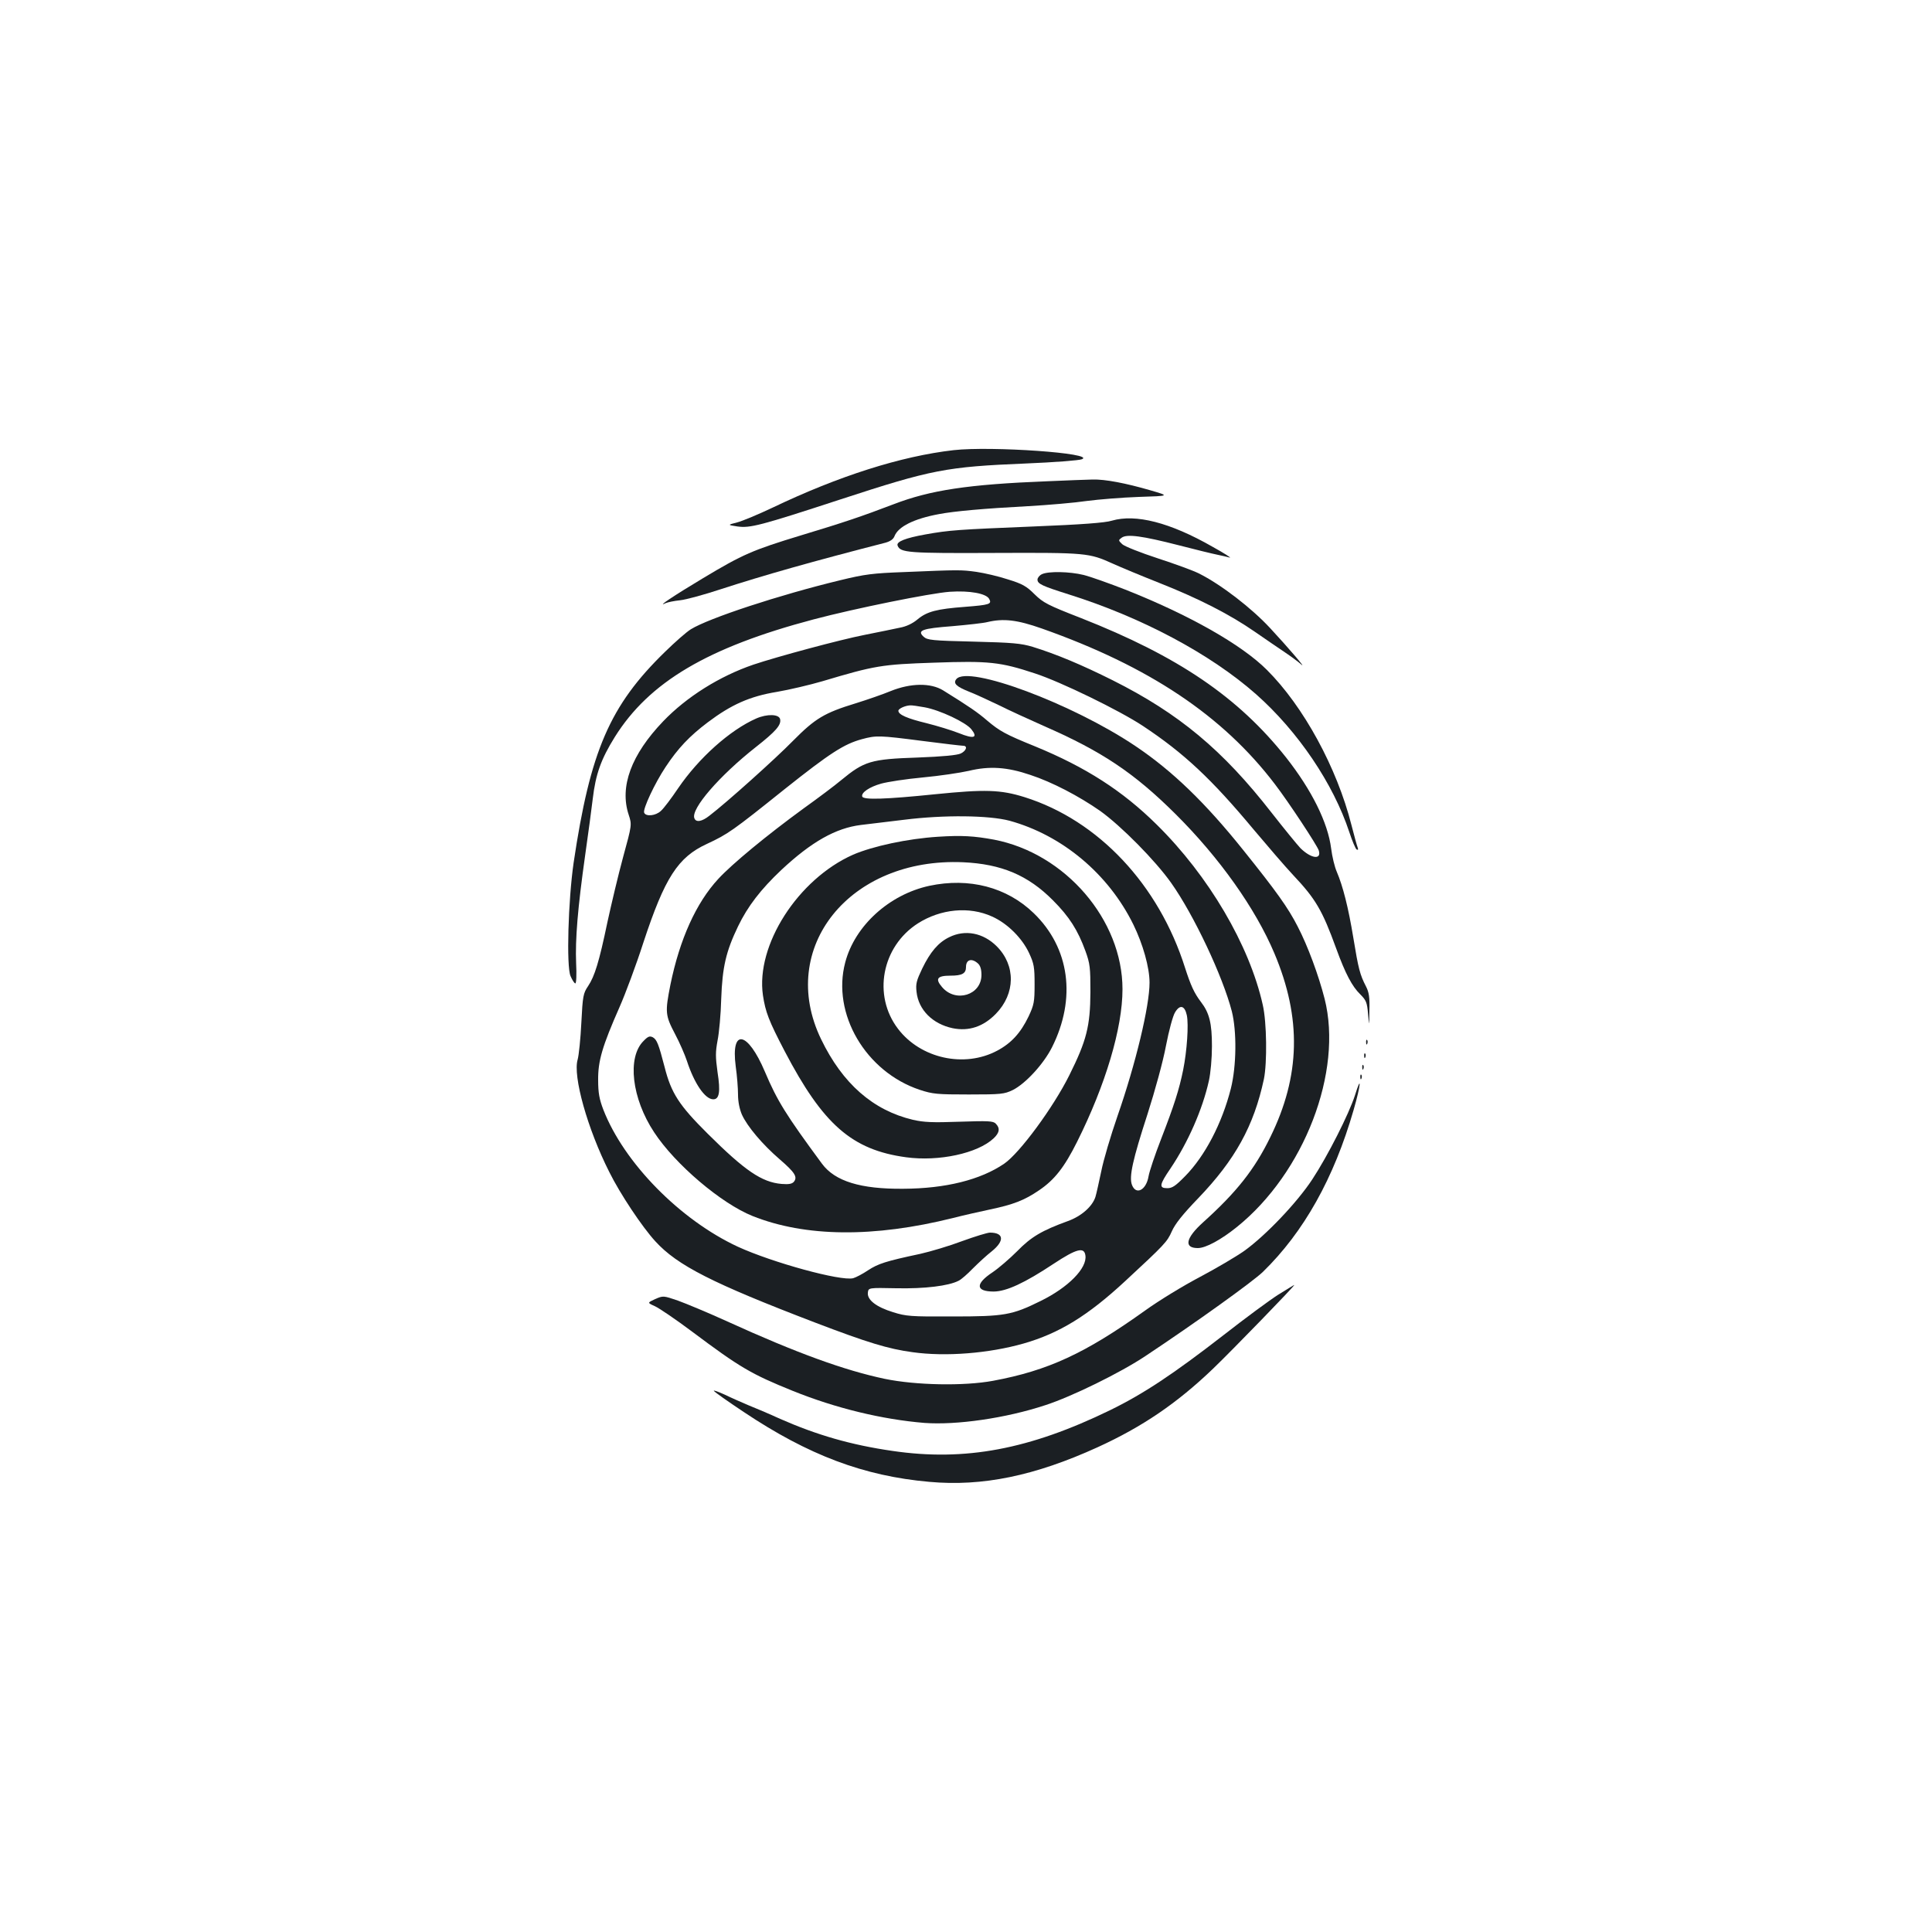 <?xml version="1.0" standalone="no"?>
<!DOCTYPE svg PUBLIC "-//W3C//DTD SVG 20010904//EN"
 "http://www.w3.org/TR/2001/REC-SVG-20010904/DTD/svg10.dtd">
<svg version="1.0" xmlns="http://www.w3.org/2000/svg"
 width="1000pt" height="1000pt" viewBox="0 0 1000 1000"
 preserveAspectRatio="xMidYMid meet">
<g transform="translate(0,1000) scale(0.1,-0.1)"
fill="#1b1f23" stroke="none">
<path d="M4936 7670 c-272 -31 -595 -134 -936 -297 -74 -35 -157 -70 -185 -77
-50 -13 -50 -13 2 -21 66 -9 117 4 533 140 474 155 548 169 960 186 146 6 276
16 290 22 74 31 -469 69 -664 47z"/>
<path d="M5420 7509 c-409 -16 -605 -46 -795 -119 -165 -63 -257 -94 -479
-161 -250 -76 -301 -98 -506 -221 -152 -91 -246 -154 -195 -130 11 5 45 12 75
15 30 3 125 29 210 57 221 72 479 145 853 241 25 7 41 18 47 34 19 49 100 90
230 114 78 15 234 29 460 41 107 6 245 18 305 27 61 8 182 18 270 21 160 5
160 5 60 34 -127 37 -236 58 -300 56 -27 -1 -133 -4 -235 -9z"/>
<path d="M5755 7305 c-35 -11 -157 -20 -405 -30 -392 -16 -436 -19 -559 -41
-106 -19 -153 -38 -145 -58 14 -37 54 -40 504 -38 474 2 487 0 609 -55 42 -19
150 -64 241 -100 205 -81 365 -163 495 -253 55 -38 125 -86 155 -106 30 -20
68 -48 85 -63 32 -29 -67 87 -160 187 -97 105 -257 228 -370 284 -27 14 -123
49 -212 78 -89 29 -172 62 -184 73 -21 20 -21 21 -3 34 27 20 107 9 294 -39
85 -22 175 -44 200 -49 25 -5 54 -12 65 -15 11 -3 -29 23 -89 56 -220 126
-398 171 -521 135z"/>
<path d="M4680 7039 c-162 -6 -203 -11 -330 -42 -319 -77 -682 -197 -774 -254
-23 -14 -83 -67 -134 -117 -286 -278 -387 -513 -473 -1092 -28 -194 -38 -535
-16 -586 9 -21 20 -38 25 -38 5 0 7 47 4 105 -5 123 8 284 47 560 16 110 33
241 39 290 15 128 43 206 114 320 178 285 481 464 1029 609 215 57 606 136
705 143 104 7 189 -9 204 -37 15 -27 2 -31 -125 -41 -146 -11 -197 -24 -246
-65 -25 -21 -58 -37 -92 -43 -28 -6 -110 -23 -181 -37 -128 -25 -454 -113
-576 -154 -176 -60 -346 -167 -467 -293 -166 -173 -227 -339 -179 -484 17 -52
17 -52 -29 -220 -25 -92 -61 -244 -81 -336 -43 -206 -66 -280 -100 -331 -25
-37 -28 -50 -35 -190 -4 -83 -13 -168 -19 -190 -26 -85 51 -360 164 -583 56
-113 170 -284 238 -358 114 -125 295 -217 828 -421 270 -103 377 -136 504
-153 171 -24 395 -6 574 45 185 53 333 144 527 324 204 189 216 202 240 256
17 39 57 89 137 172 191 199 288 374 340 617 17 84 15 293 -6 384 -69 309
-280 668 -549 933 -177 175 -367 297 -630 405 -153 62 -183 79 -247 133 -50
43 -92 72 -229 157 -64 39 -167 38 -271 -4 -41 -17 -122 -45 -180 -63 -164
-50 -211 -79 -325 -194 -91 -93 -344 -320 -433 -388 -39 -31 -70 -36 -78 -13
-19 48 130 220 318 368 103 81 132 114 126 144 -5 27 -67 29 -124 4 -136 -60
-297 -204 -404 -361 -35 -52 -75 -105 -89 -117 -27 -26 -79 -31 -87 -9 -7 19
55 152 111 236 64 97 124 160 218 231 122 92 218 135 359 158 64 11 170 36
235 55 271 81 307 87 577 96 284 10 343 4 524 -56 132 -43 436 -191 557 -271
213 -141 356 -275 575 -538 69 -82 160 -188 203 -234 117 -124 151 -182 223
-380 48 -132 83 -197 124 -237 31 -31 36 -42 41 -102 6 -67 6 -67 7 18 2 68
-2 94 -18 125 -31 60 -39 91 -65 250 -26 158 -54 268 -86 343 -11 25 -24 79
-29 120 -17 135 -101 303 -233 471 -248 313 -559 524 -1062 722 -172 67 -195
79 -240 123 -42 42 -63 54 -138 77 -48 16 -122 33 -163 39 -80 11 -88 11 -374
-1z m712 -292 c555 -196 937 -451 1207 -806 72 -94 218 -316 227 -343 15 -50
-40 -42 -95 12 -17 18 -84 100 -149 183 -253 325 -480 514 -823 686 -160 80
-291 135 -414 173 -60 18 -104 22 -306 27 -215 5 -239 8 -258 25 -36 33 -9 43
149 55 80 7 161 16 180 21 84 20 154 12 282 -33z m-606 -408 c78 -14 214 -78
242 -114 35 -44 13 -51 -64 -20 -38 15 -113 38 -169 52 -99 24 -145 44 -145
64 0 11 35 27 61 28 8 1 42 -4 75 -10z m-12 -174 c108 -14 203 -25 211 -25 25
0 17 -26 -12 -40 -19 -9 -93 -16 -223 -21 -243 -8 -277 -19 -396 -117 -32 -27
-120 -93 -194 -146 -192 -140 -370 -287 -442 -365 -115 -124 -200 -313 -248
-548 -28 -142 -27 -158 24 -255 24 -45 51 -108 61 -138 38 -117 94 -200 137
-200 31 0 38 39 22 140 -11 80 -11 104 0 164 8 39 17 136 19 216 6 166 25 246
87 375 50 104 118 192 224 292 156 146 282 217 412 233 43 5 144 17 224 27
207 26 439 23 545 -5 273 -75 512 -275 641 -537 50 -102 84 -223 84 -301 0
-121 -71 -418 -166 -691 -35 -101 -73 -229 -84 -286 -12 -56 -25 -116 -30
-132 -16 -50 -73 -100 -142 -125 -135 -49 -191 -82 -263 -156 -39 -39 -96 -88
-127 -109 -91 -60 -89 -100 6 -100 66 1 159 44 310 144 118 78 158 88 164 43
10 -66 -89 -166 -232 -236 -148 -73 -186 -80 -456 -80 -217 -1 -240 1 -307 22
-88 27 -135 64 -131 101 3 26 3 26 148 23 146 -3 270 12 322 39 13 6 46 35 73
63 28 28 71 68 98 89 67 54 64 97 -9 97 -13 0 -78 -20 -144 -44 -66 -25 -164
-54 -217 -66 -179 -38 -218 -51 -270 -85 -28 -19 -63 -37 -77 -41 -65 -16
-418 81 -597 163 -299 139 -589 434 -696 709 -21 55 -27 87 -27 154 -1 98 21
174 111 378 30 68 86 218 123 333 111 337 179 442 329 511 109 51 131 66 403
284 235 187 307 233 399 258 74 20 89 20 313 -9z m559 -176 c113 -37 252 -110
361 -186 109 -78 286 -257 368 -373 117 -165 267 -483 314 -665 26 -104 24
-283 -5 -399 -46 -181 -134 -349 -236 -453 -50 -51 -67 -63 -93 -63 -44 0 -42
17 17 103 90 134 165 304 198 452 9 40 16 117 16 180 0 118 -13 172 -57 229
-35 46 -53 86 -82 176 -136 431 -449 764 -831 884 -125 39 -205 41 -463 15
-254 -26 -371 -30 -377 -12 -7 20 37 50 98 67 32 9 129 24 216 32 86 8 193 24
237 34 107 26 199 20 319 -21z m810 -1244 c10 -48 1 -183 -19 -283 -21 -103
-47 -184 -114 -357 -32 -82 -61 -169 -65 -193 -12 -72 -65 -100 -86 -45 -16
42 4 131 81 368 38 119 80 271 95 352 15 78 36 156 47 173 25 42 50 36 61 -15z"/>
<path d="M4855 5669 c-158 -10 -338 -49 -440 -93 -285 -127 -504 -468 -466
-728 13 -86 30 -131 112 -288 199 -381 349 -512 629 -550 169 -23 370 20 453
98 31 29 34 53 11 76 -13 14 -39 15 -187 10 -141 -5 -185 -3 -242 10 -206 49
-364 187 -475 417 -229 473 148 942 735 916 198 -9 336 -67 465 -197 85 -85
129 -155 168 -262 24 -66 26 -86 26 -213 -1 -177 -20 -251 -109 -430 -83 -167
-257 -403 -337 -458 -123 -84 -304 -129 -523 -130 -221 -2 -353 39 -420 129
-188 255 -232 326 -296 477 -89 210 -177 227 -151 28 7 -49 12 -115 12 -147 0
-37 8 -75 20 -103 28 -62 107 -155 195 -231 80 -69 94 -92 74 -117 -10 -11
-26 -14 -64 -11 -102 9 -189 68 -382 260 -148 147 -189 210 -223 345 -31 119
-40 142 -61 154 -16 8 -25 5 -48 -19 -86 -85 -61 -298 55 -473 109 -166 347
-368 509 -433 273 -109 627 -113 1039 -10 54 14 140 33 191 44 119 25 177 47
253 99 80 54 131 119 197 251 147 294 235 588 235 790 0 359 -296 703 -665
774 -103 19 -167 23 -290 15z"/>
<path d="M4810 5415 c-207 -45 -385 -206 -435 -396 -71 -266 106 -567 386
-660 67 -22 90 -24 254 -24 168 0 183 2 227 23 66 33 159 134 203 221 127 253
92 515 -95 695 -139 134 -333 185 -540 141z m325 -159 c79 -35 156 -112 192
-190 25 -54 28 -72 28 -161 0 -91 -3 -106 -31 -166 -41 -85 -89 -138 -162
-177 -170 -91 -397 -41 -514 113 -132 173 -84 425 102 545 119 76 267 90 385
36z"/>
<path d="M4913 5149 c-56 -27 -98 -76 -140 -163 -29 -61 -34 -78 -29 -120 10
-93 83 -166 187 -188 84 -17 159 8 224 75 101 104 103 250 4 349 -70 70 -164
88 -246 47z m149 -136 c12 -11 18 -30 18 -59 0 -105 -134 -146 -204 -63 -37
43 -25 59 43 59 61 0 81 11 81 45 0 39 30 47 62 18z"/>
<path d="M5393 7028 c-13 -6 -23 -19 -23 -28 0 -22 24 -33 160 -76 379 -119
734 -308 971 -517 218 -193 400 -463 483 -714 15 -46 32 -86 38 -90 8 -4 9 0
5 11 -4 10 -18 62 -32 116 -75 296 -248 614 -438 803 -130 130 -401 284 -732
415 -82 32 -180 67 -216 76 -73 18 -183 20 -216 4z"/>
<path d="M4950 6485 c-18 -22 0 -39 68 -66 31 -12 100 -44 152 -69 52 -26 159
-75 238 -110 297 -130 464 -242 678 -455 226 -225 412 -487 510 -719 142 -336
135 -635 -21 -952 -82 -168 -175 -285 -347 -440 -91 -82 -102 -134 -28 -134
41 0 120 43 202 109 349 281 550 804 454 1182 -31 121 -87 273 -139 373 -50
98 -111 183 -282 396 -197 246 -368 411 -559 539 -326 219 -865 420 -926 346z"/>
<path d="M7071 4604 c0 -11 3 -14 6 -6 3 7 2 16 -1 19 -3 4 -6 -2 -5 -13z"/>
<path d="M7061 4534 c0 -11 3 -14 6 -6 3 7 2 16 -1 19 -3 4 -6 -2 -5 -13z"/>
<path d="M7051 4474 c0 -11 3 -14 6 -6 3 7 2 16 -1 19 -3 4 -6 -2 -5 -13z"/>
<path d="M7041 4424 c0 -11 3 -14 6 -6 3 7 2 16 -1 19 -3 4 -6 -2 -5 -13z"/>
<path d="M7013 4330 c-31 -96 -140 -312 -221 -435 -79 -120 -240 -289 -351
-369 -44 -31 -148 -92 -231 -136 -84 -44 -212 -122 -284 -174 -309 -221 -501
-310 -786 -363 -151 -28 -400 -23 -560 10 -209 44 -457 134 -815 297 -99 45
-214 93 -256 108 -76 26 -76 26 -118 8 -41 -19 -41 -19 -1 -37 22 -10 109 -69
193 -132 247 -185 305 -219 520 -306 223 -90 463 -148 682 -166 166 -12 420
24 626 92 136 44 389 168 519 255 259 172 554 384 607 435 212 207 367 484
469 837 38 131 43 192 7 76z"/>
<path d="M6615 3298 c-44 -28 -170 -121 -280 -207 -263 -204 -417 -306 -589
-390 -417 -203 -751 -266 -1126 -211 -215 31 -391 82 -582 166 -57 26 -130 57
-163 70 -33 14 -88 38 -123 55 -35 16 -61 25 -57 20 3 -6 73 -55 154 -109 335
-224 622 -332 961 -362 275 -25 546 31 871 179 232 106 410 227 597 406 96 92
430 436 421 434 -2 0 -40 -24 -84 -51z"/>
</g>
</svg>
